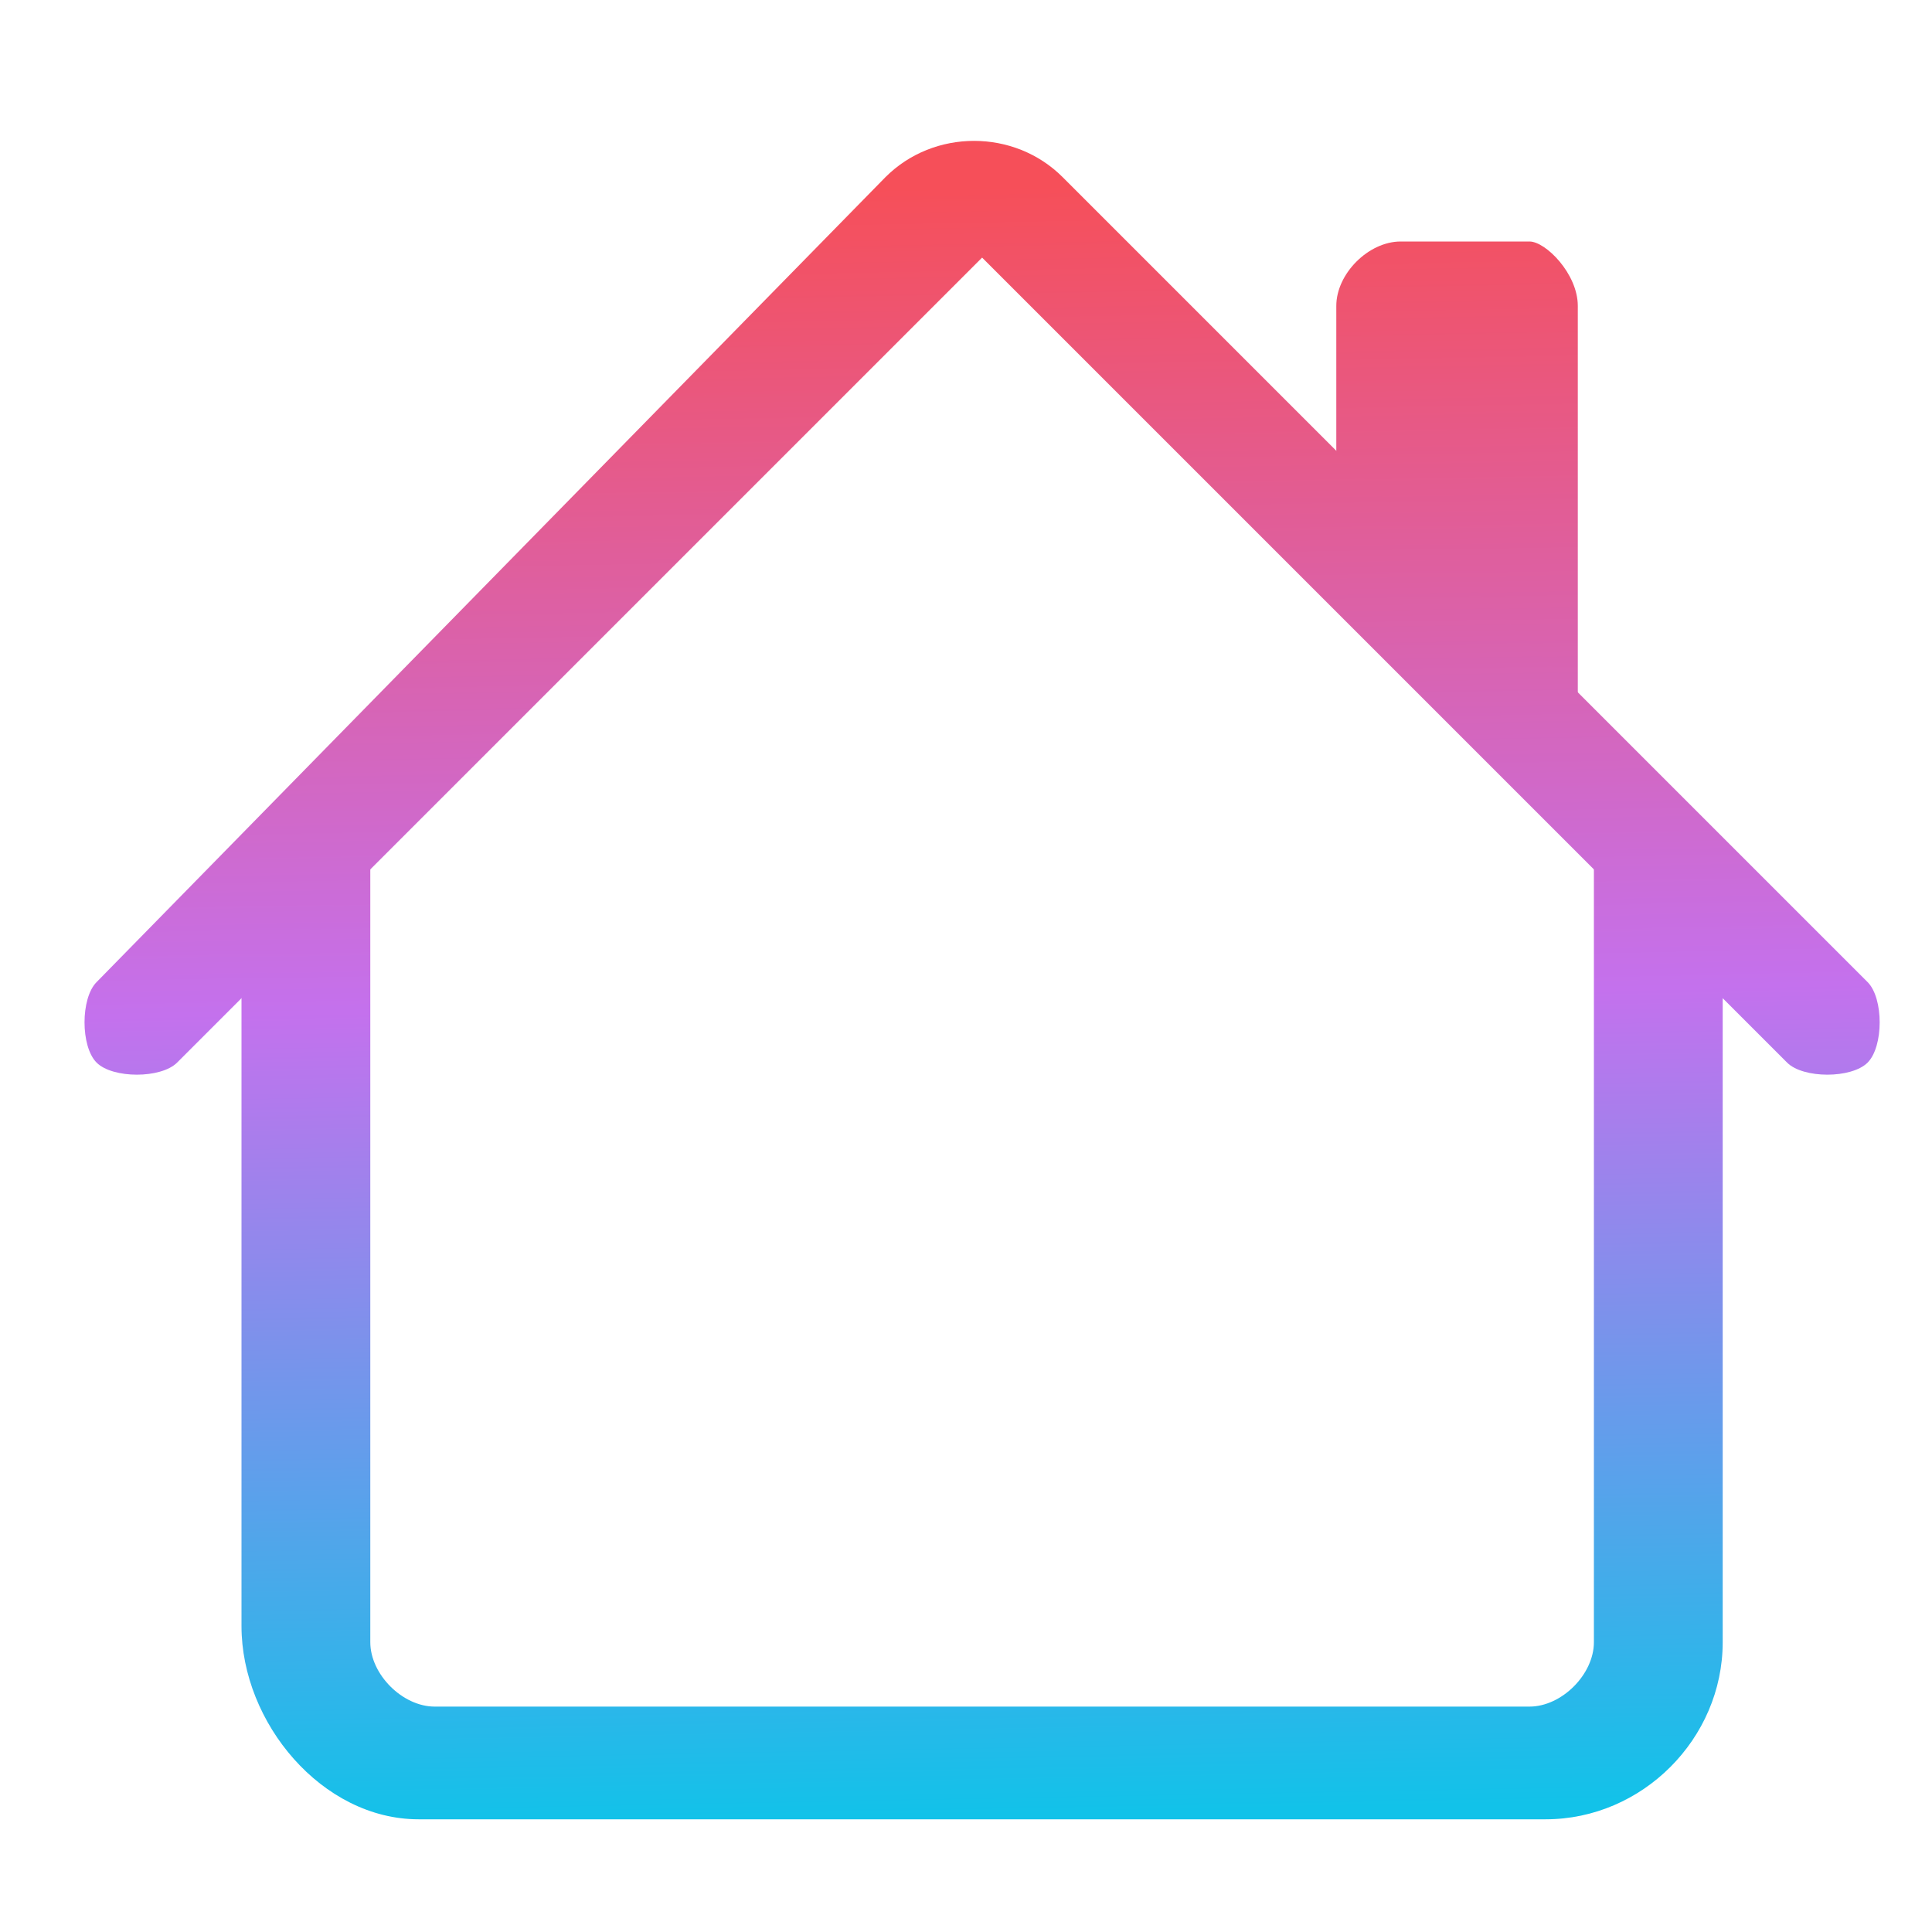 <?xml version="1.0" encoding="utf-8"?>
<!-- Generator: Adobe Illustrator 23.0.1, SVG Export Plug-In . SVG Version: 6.00 Build 0)  -->
<svg version="1.1" id="Layer_1" xmlns="http://www.w3.org/2000/svg" xmlns:xlink="http://www.w3.org/1999/xlink" x="0px" y="0px"
	 viewBox="0 0 12 12" style="enable-background:new 0 0 12 12;" xml:space="preserve">
<style type="text/css">
	.st0{fill-rule:evenodd;clip-rule:evenodd;fill:url(#SVGID_1_);}
	.st1{fill-rule:evenodd;clip-rule:evenodd;fill:url(#SVGID_2_);}
</style>
<linearGradient id="SVGID_1_" gradientUnits="userSpaceOnUse" x1="6.067" y1="11.274" x2="5.878" y2="1.161">
	<stop  offset="0" style="stop-color:#12C2E9"/>
	<stop  offset="0.5" style="stop-color:#C471ED"/>
	<stop  offset="1" style="stop-color:#F64F59"/>
</linearGradient>
<path class="st0" d="M1.5,10.1V5.3h0.8v4.9c0,0.2,0.2,0.4,0.4,0.4h6.8c0.2,0,0.4-0.2,0.4-0.4V5.3h0.8v4.9c0,0.6-0.5,1.1-1.1,1.1H2.6
	C2,11.3,1.5,10.7,1.5,10.1z M9.8,1.9v2.6L8.3,3V1.9c0-0.2,0.2-0.4,0.4-0.4h0.8C9.6,1.5,9.8,1.7,9.8,1.9z"/>
<linearGradient id="SVGID_2_" gradientUnits="userSpaceOnUse" x1="6.092" y1="11.274" x2="5.902" y2="1.16">
	<stop  offset="0" style="stop-color:#12C2E9"/>
	<stop  offset="0.5" style="stop-color:#C471ED"/>
	<stop  offset="1" style="stop-color:#F64F59"/>
</linearGradient>
<path class="st1" d="M5.5,1.1c0.3-0.3,0.8-0.3,1.1,0l5,5c0.1,0.1,0.1,0.4,0,0.5s-0.4,0.1-0.5,0l-5-5l-5,5c-0.1,0.1-0.4,0.1-0.5,0
	s-0.1-0.4,0-0.5L5.5,1.1z"/>
</svg>

